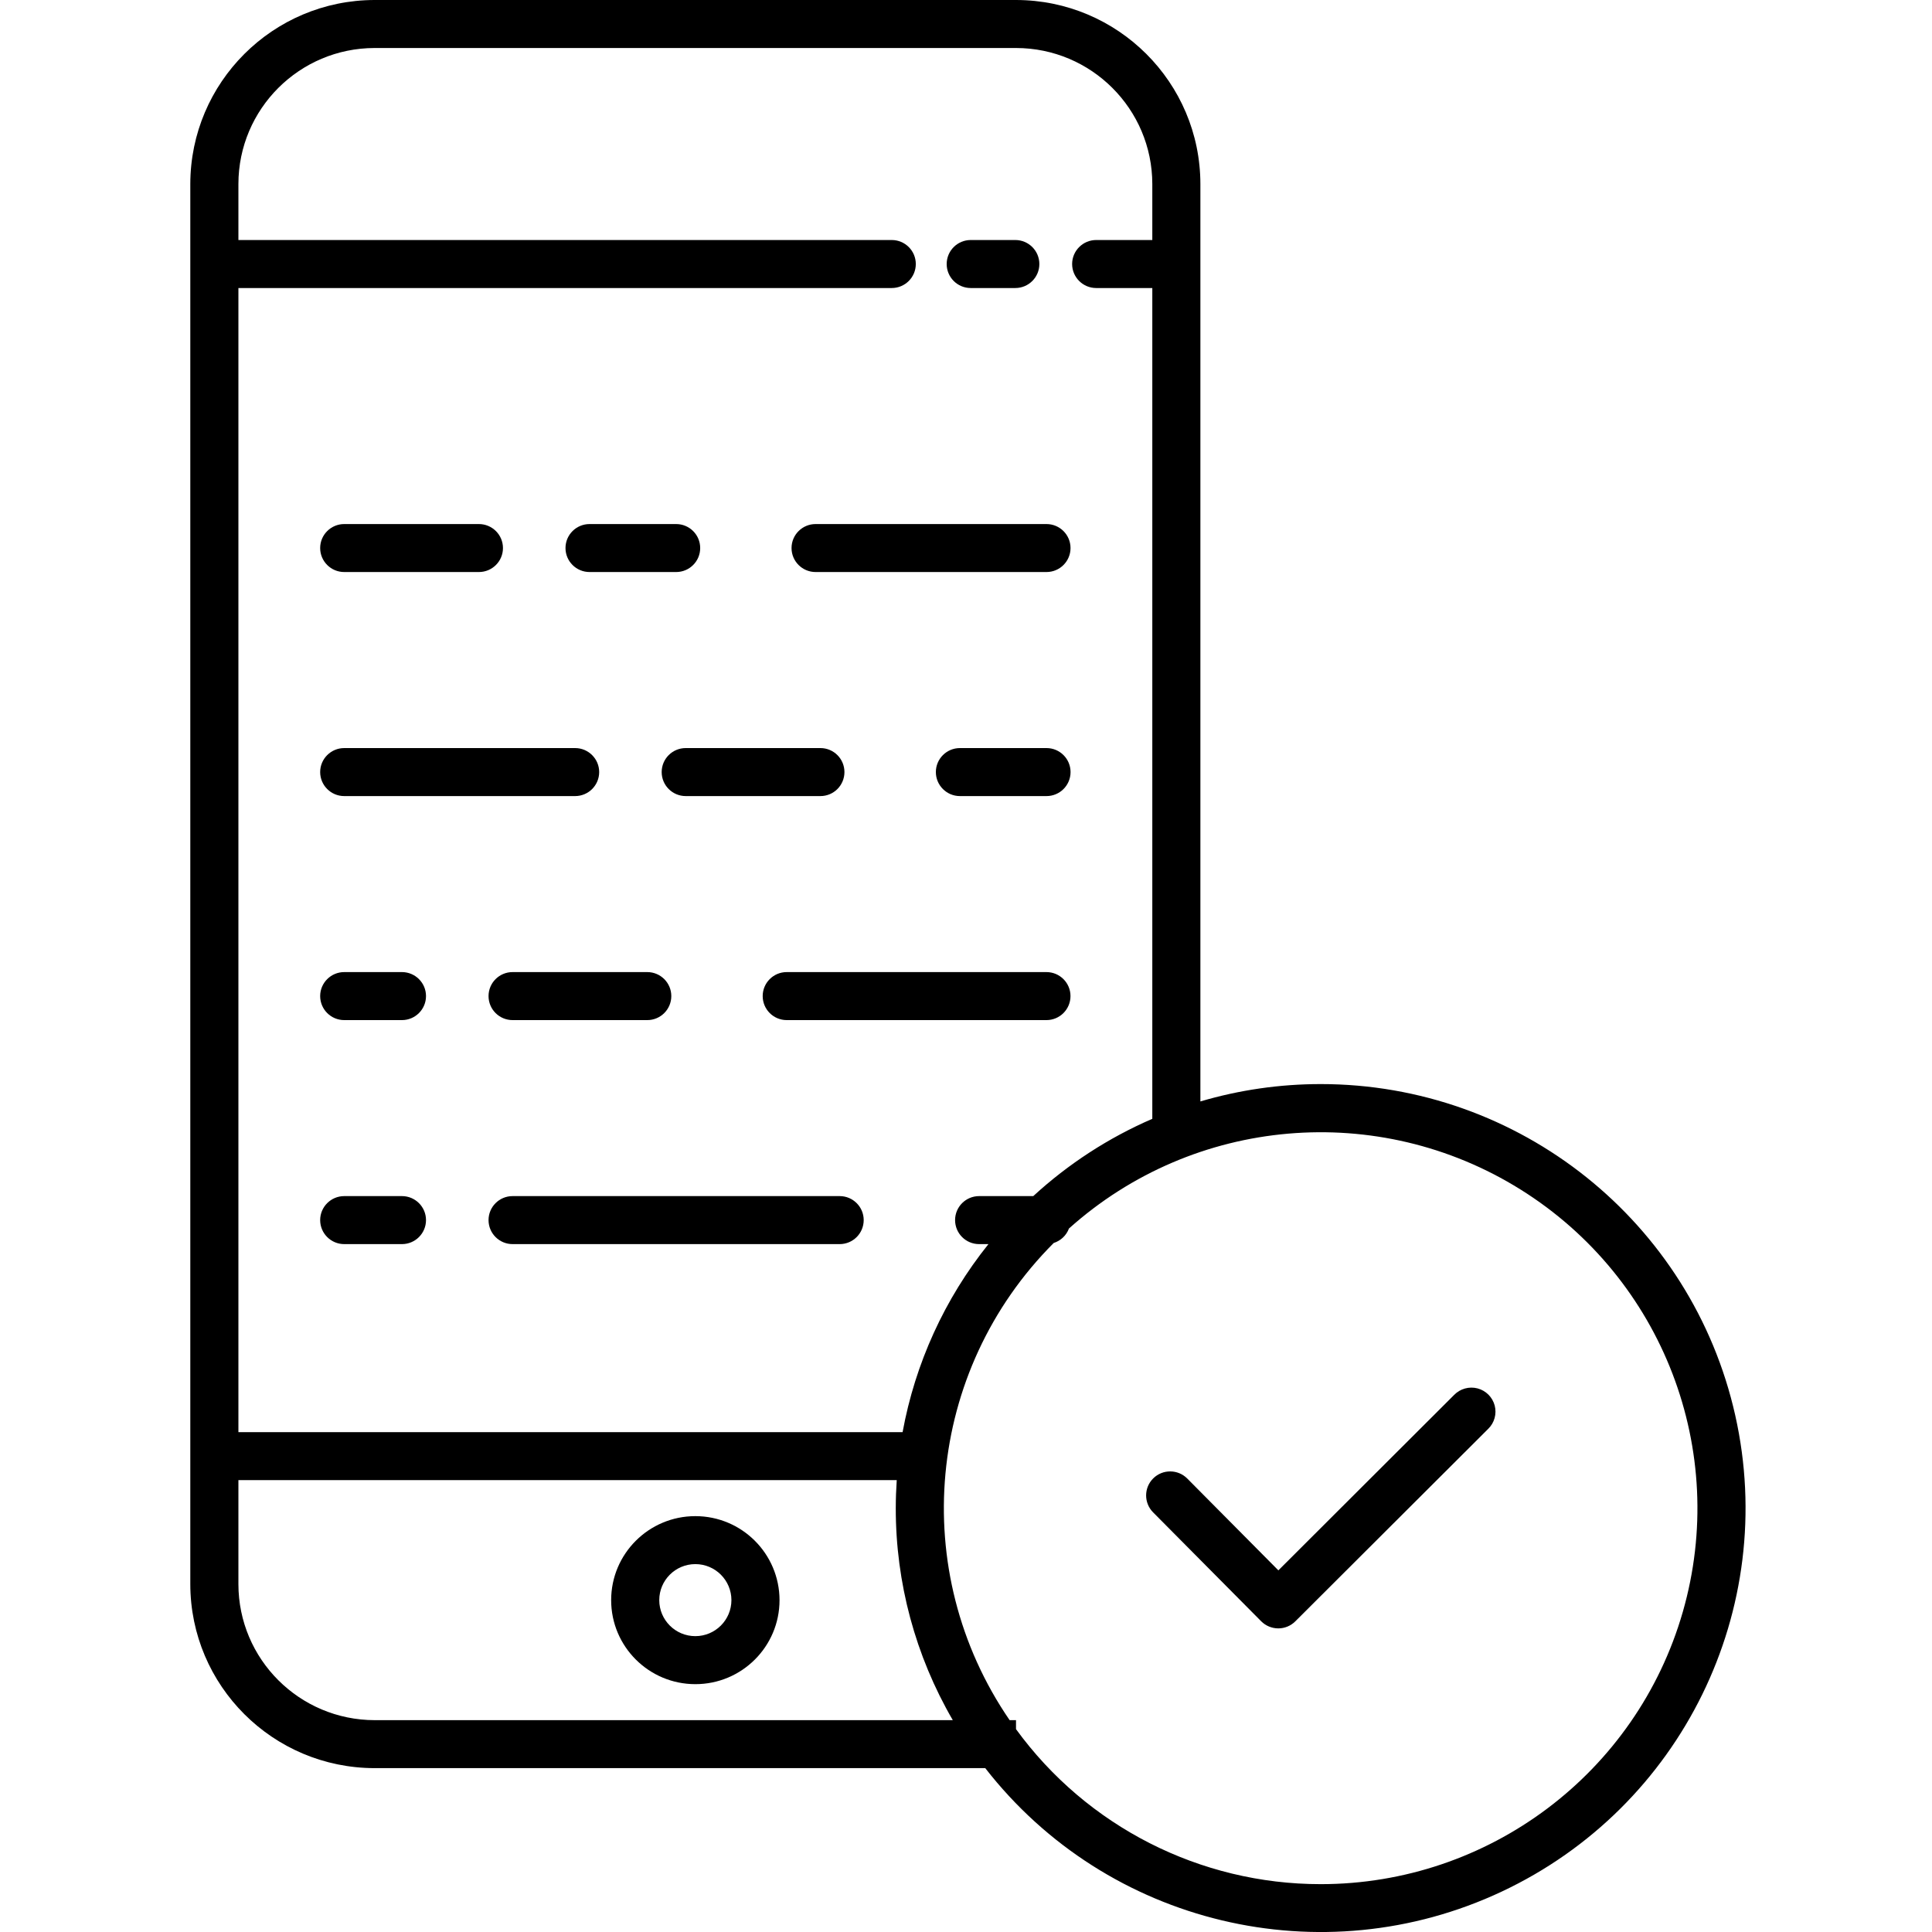 <svg width="60" height="60" viewBox="0 0 60 60" fill="none" xmlns="http://www.w3.org/2000/svg">
<g clip-path="url(#clip0_233_415)">
<path d="M45.161 43.319L39.701 48.769L36.871 45.917C36.581 45.625 36.108 45.622 35.815 45.912C35.522 46.202 35.52 46.674 35.81 46.967L39.167 50.35C39.307 50.491 39.498 50.57 39.696 50.571H39.698C39.896 50.571 40.086 50.493 40.226 50.353L46.218 44.374C46.411 44.186 46.487 43.91 46.419 43.65C46.35 43.39 46.147 43.187 45.887 43.118C45.626 43.05 45.349 43.127 45.161 43.319Z" fill="black"/>
<path d="M41.014 33.667C39.75 33.667 38.492 33.848 37.279 34.206V5.715C37.276 2.56 34.714 0.003 31.553 0H11.636C8.475 0.003 5.914 2.56 5.91 5.715V49.197C5.914 52.352 8.475 54.908 11.636 54.911H30.598C34.387 59.779 41.053 61.371 46.64 58.744C52.227 56.116 55.239 49.972 53.89 43.957C52.541 37.942 47.19 33.666 41.014 33.667ZM11.636 1.491H31.553C33.89 1.493 35.783 3.383 35.786 5.715V7.454H34.043C33.631 7.454 33.296 7.788 33.296 8.199C33.296 8.611 33.631 8.945 34.043 8.945H35.786V34.746C34.428 35.334 33.178 36.145 32.089 37.146H30.408C29.995 37.146 29.661 37.48 29.661 37.891C29.661 38.303 29.995 38.637 30.408 38.637H30.697C29.337 40.333 28.422 42.339 28.031 44.476H7.404V8.945H27.694C28.107 8.945 28.441 8.611 28.441 8.199C28.441 7.788 28.107 7.454 27.694 7.454H7.404V5.715C7.406 3.383 9.3 1.493 11.636 1.491ZM11.636 53.421C9.3 53.418 7.406 51.528 7.404 49.197V45.967H27.849C27.83 46.254 27.819 46.544 27.819 46.836C27.816 49.149 28.427 51.42 29.59 53.421H11.636ZM41.014 58.514C37.27 58.514 33.753 56.724 31.553 53.7V53.421H31.355C28.182 48.795 28.757 42.571 32.724 38.602C32.943 38.532 33.117 38.367 33.197 38.153C37.079 34.673 42.8 34.179 47.223 36.942C51.646 39.705 53.7 45.057 52.26 50.062C50.819 55.067 46.231 58.515 41.014 58.514Z" fill="black"/>
<path d="M30.147 8.945H31.531C31.944 8.945 32.278 8.611 32.278 8.2C32.278 7.788 31.944 7.454 31.531 7.454H30.147C29.734 7.454 29.4 7.788 29.4 8.2C29.4 8.611 29.734 8.945 30.147 8.945Z" fill="black"/>
<path d="M21.595 47.085C20.151 47.085 18.98 48.253 18.98 49.694C18.98 51.135 20.151 52.303 21.595 52.303C23.038 52.303 24.209 51.135 24.209 49.694C24.207 48.253 23.038 47.086 21.595 47.085ZM21.595 50.812C20.976 50.812 20.474 50.311 20.474 49.694C20.474 49.076 20.976 48.575 21.595 48.575C22.213 48.575 22.715 49.076 22.715 49.694C22.714 50.311 22.213 50.811 21.595 50.812Z" fill="black"/>
<path d="M10.69 17.765H14.873C15.285 17.765 15.62 17.432 15.62 17.02C15.62 16.608 15.285 16.275 14.873 16.275H10.69C10.278 16.275 9.943 16.608 9.943 17.02C9.943 17.432 10.278 17.765 10.69 17.765Z" fill="black"/>
<path d="M18.309 17.765H20.998C21.411 17.765 21.745 17.432 21.745 17.02C21.745 16.608 21.411 16.275 20.998 16.275H18.309C17.897 16.275 17.562 16.608 17.562 17.02C17.562 17.432 17.897 17.765 18.309 17.765Z" fill="black"/>
<path d="M24.582 17.02C24.582 17.432 24.917 17.765 25.329 17.765H32.499C32.912 17.765 33.246 17.432 33.246 17.02C33.246 16.608 32.912 16.275 32.499 16.275H25.329C24.917 16.275 24.582 16.608 24.582 17.02Z" fill="black"/>
<path d="M10.69 24.723H17.861C18.273 24.723 18.608 24.389 18.608 23.977C18.608 23.566 18.273 23.232 17.861 23.232H10.69C10.278 23.232 9.943 23.566 9.943 23.977C9.943 24.389 10.278 24.723 10.69 24.723Z" fill="black"/>
<path d="M25.479 24.723C25.891 24.723 26.225 24.389 26.225 23.977C26.225 23.566 25.891 23.232 25.479 23.232H21.296C20.883 23.232 20.549 23.566 20.549 23.977C20.549 24.389 20.883 24.723 21.296 24.723H25.479Z" fill="black"/>
<path d="M32.5 23.232H29.811C29.399 23.232 29.064 23.566 29.064 23.977C29.064 24.389 29.399 24.723 29.811 24.723H32.5C32.913 24.723 33.247 24.389 33.247 23.977C33.247 23.566 32.913 23.232 32.5 23.232Z" fill="black"/>
<path d="M12.483 30.189H10.69C10.278 30.189 9.943 30.523 9.943 30.934C9.943 31.346 10.278 31.68 10.69 31.68H12.483C12.895 31.68 13.23 31.346 13.23 30.934C13.23 30.523 12.895 30.189 12.483 30.189Z" fill="black"/>
<path d="M20.102 30.189H15.919C15.506 30.189 15.172 30.523 15.172 30.934C15.172 31.346 15.506 31.68 15.919 31.68H20.102C20.514 31.68 20.848 31.346 20.848 30.934C20.848 30.523 20.514 30.189 20.102 30.189Z" fill="black"/>
<path d="M32.498 30.189H24.432C24.02 30.189 23.686 30.523 23.686 30.934C23.686 31.346 24.02 31.68 24.432 31.68H32.498C32.911 31.68 33.245 31.346 33.245 30.934C33.245 30.523 32.911 30.189 32.498 30.189Z" fill="black"/>
<path d="M12.483 37.146H10.69C10.278 37.146 9.943 37.48 9.943 37.891C9.943 38.303 10.278 38.637 10.69 38.637H12.483C12.895 38.637 13.23 38.303 13.23 37.891C13.23 37.48 12.895 37.146 12.483 37.146Z" fill="black"/>
<path d="M26.077 37.146H15.919C15.506 37.146 15.172 37.48 15.172 37.891C15.172 38.303 15.506 38.637 15.919 38.637H26.077C26.489 38.637 26.823 38.303 26.823 37.891C26.823 37.48 26.489 37.146 26.077 37.146Z" fill="black"/>
</g>
<defs>
<clipPath id="clip0_233_415">
<rect width="60" height="60" fill="white"/>
</clipPath>
</defs>
</svg>
